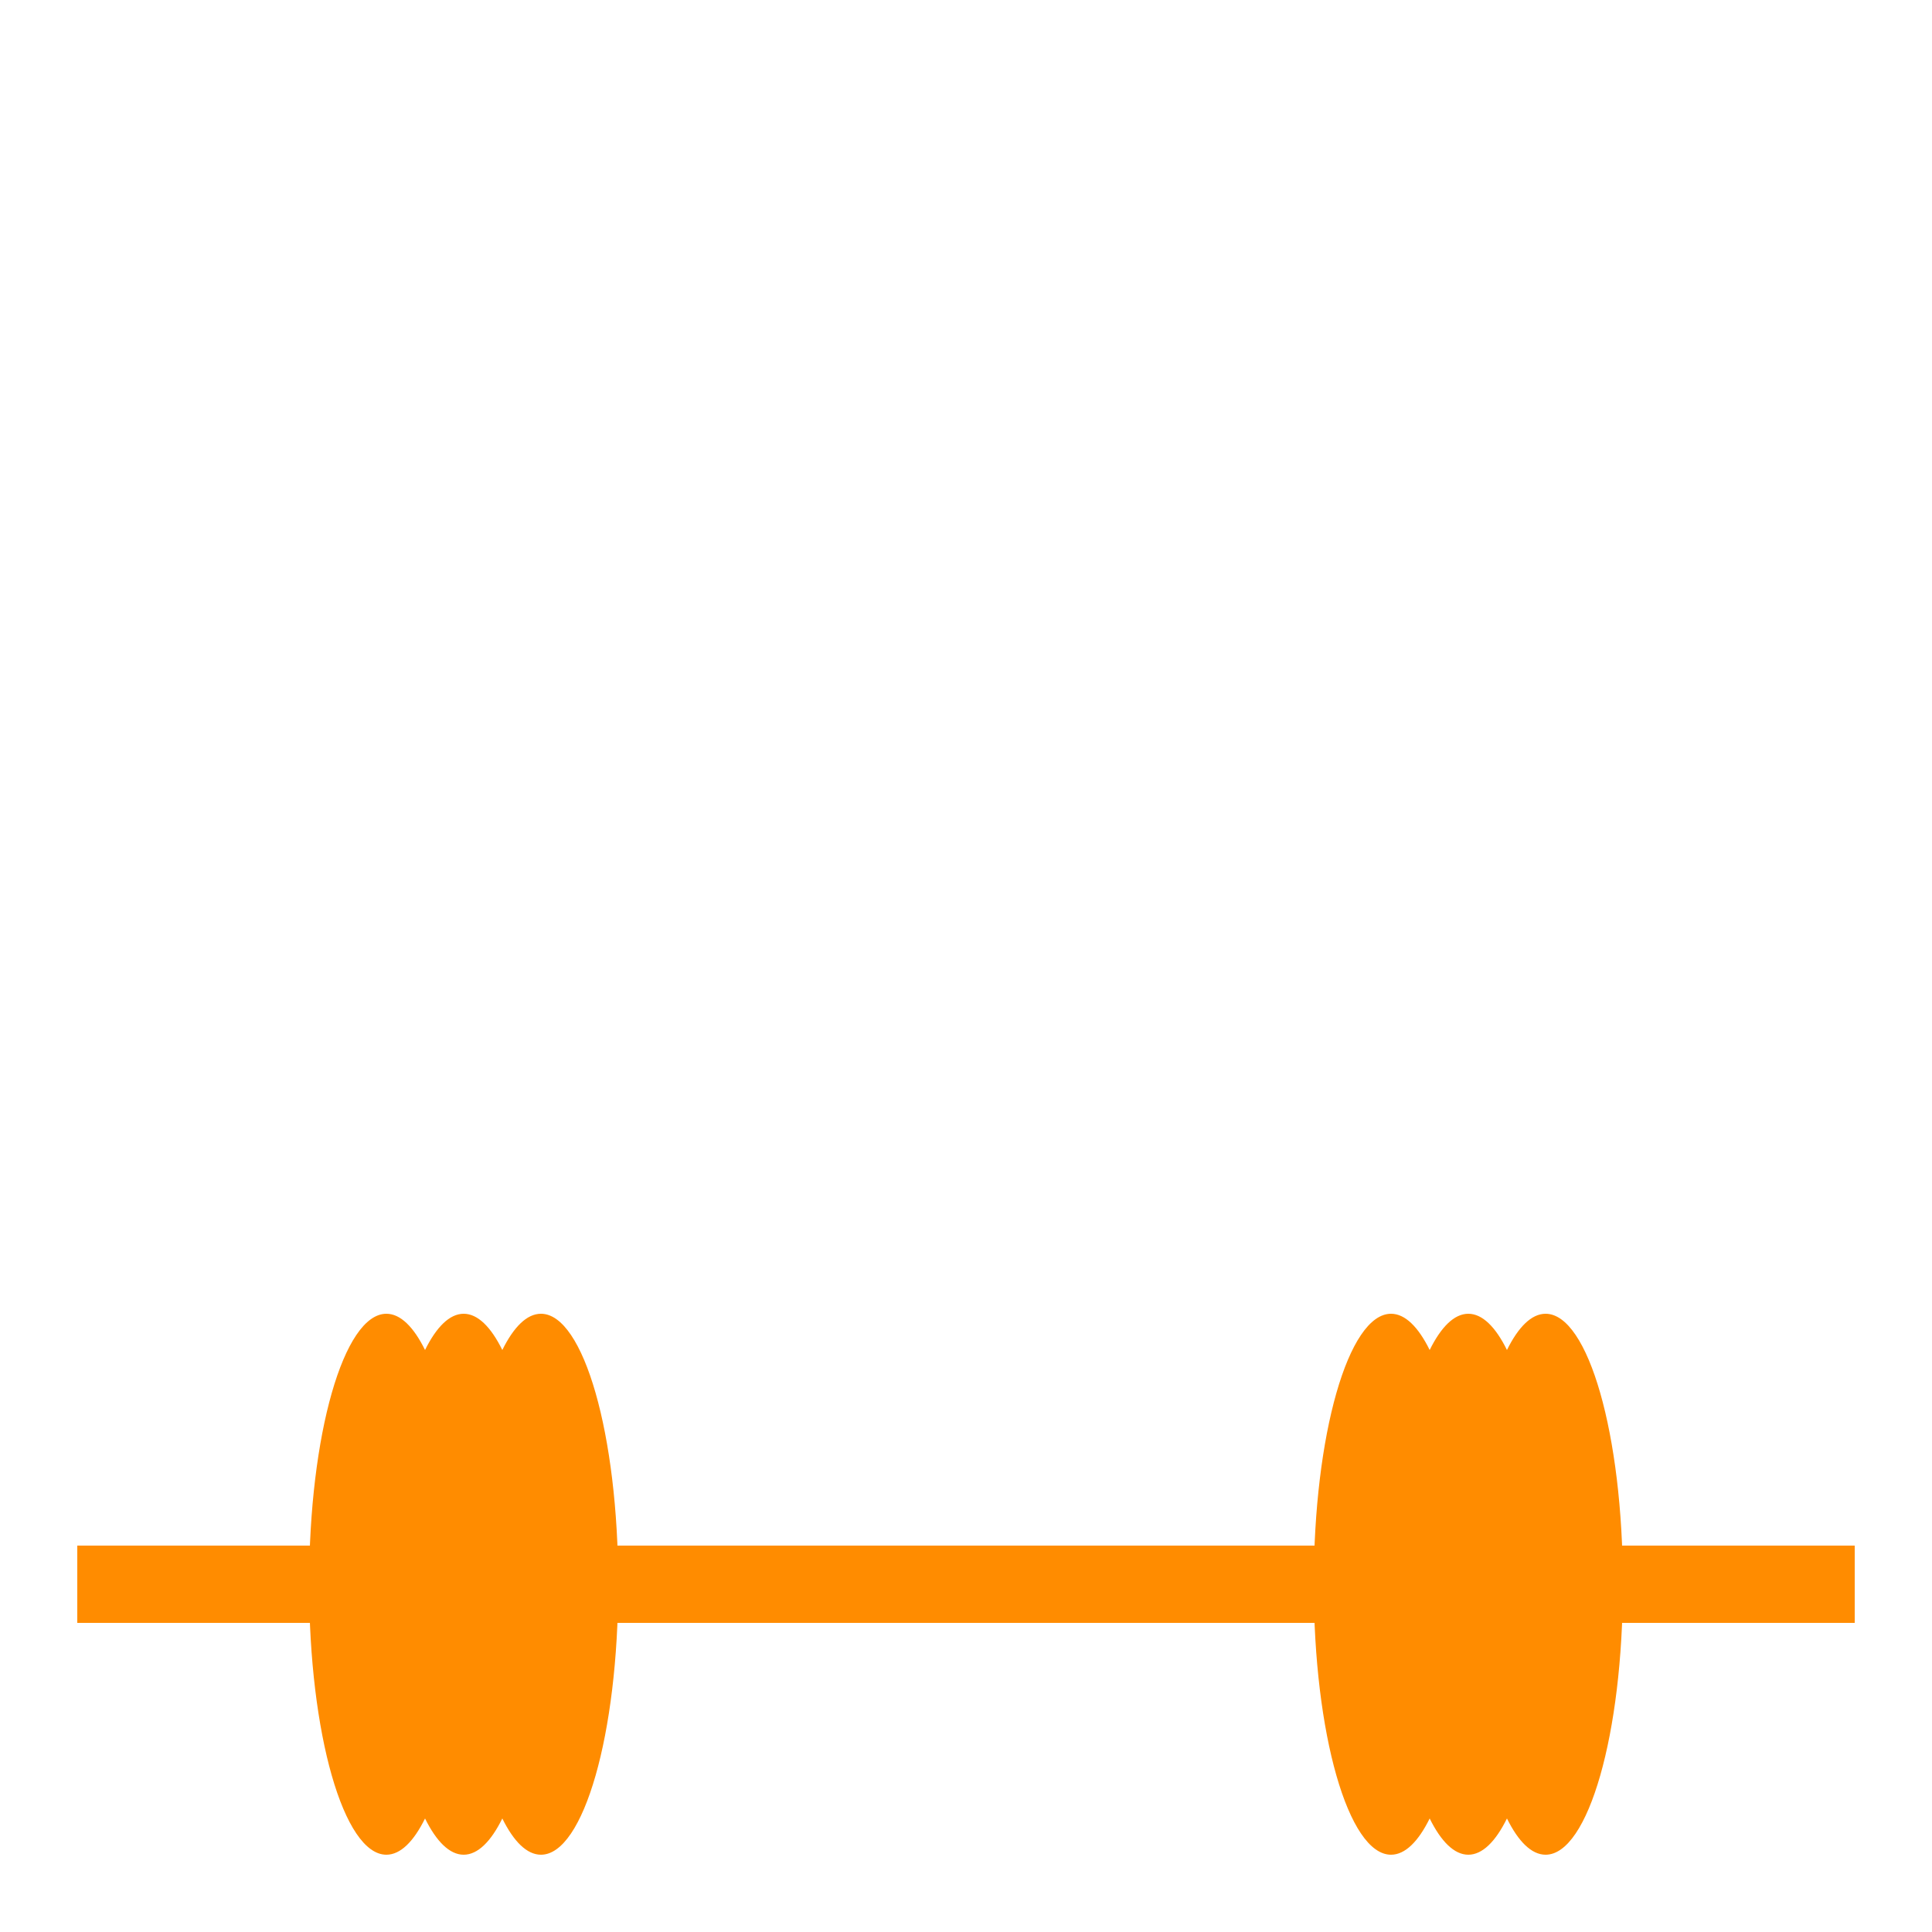 <?xml version="1.0" encoding="UTF-8"?>
<svg width="25px" height="25px" viewBox="0 0 25 25" version="1.1" xmlns="http://www.w3.org/2000/svg" xmlns:xlink="http://www.w3.org/1999/xlink">
    <title>icon-barbell-25x25-orange</title>
    <g id="icon-barbell-25x25-orange" stroke="none" stroke-width="1" fill="none" fill-rule="evenodd">
        <path d="M7,17 C7.552,17 8,18.567 8,20.5 C8,22.433 7.552,24 7,24 C6.818,24 6.647,23.829 6.5,23.531 C6.353,23.829 6.182,24 6,24 C5.818,24 5.647,23.829 5.5,23.531 C5.353,23.829 5.182,24 5,24 C4.448,24 4,22.433 4,20.5 C4,18.567 4.448,17 5,17 C5.182,17 5.353,17.171 5.5,17.469 C5.647,17.171 5.818,17 6,17 C6.182,17 6.353,17.171 6.5,17.469 C6.647,17.171 6.818,17 7,17 Z" id="Combined-Shape" fill="#FF8C00"></path>
        <path d="M20,17 C20.552,17 21,18.567 21,20.5 C21,22.433 20.552,24 20,24 C19.818,24 19.647,23.829 19.5,23.531 C19.353,23.829 19.182,24 19,24 C18.818,24 18.647,23.829 18.5,23.531 C18.353,23.829 18.182,24 18,24 C17.448,24 17,22.433 17,20.5 C17,18.567 17.448,17 18,17 C18.182,17 18.353,17.171 18.5,17.469 C18.647,17.171 18.818,17 19,17 C19.182,17 19.353,17.171 19.5,17.469 C19.647,17.171 19.818,17 20,17 Z" id="Combined-Shape-Copy" fill="#FF8C00"></path>
        <rect id="Rectangle" fill="#FF8C00" x="7" y="20" width="11" height="1"></rect>
        <rect id="Rectangle-Copy" fill="#FF8C00" x="20" y="20" width="4" height="1"></rect>
        <rect id="Rectangle-Copy-2" fill="#FF8C00" x="1" y="20" width="4" height="1"></rect>
    </g>
</svg>